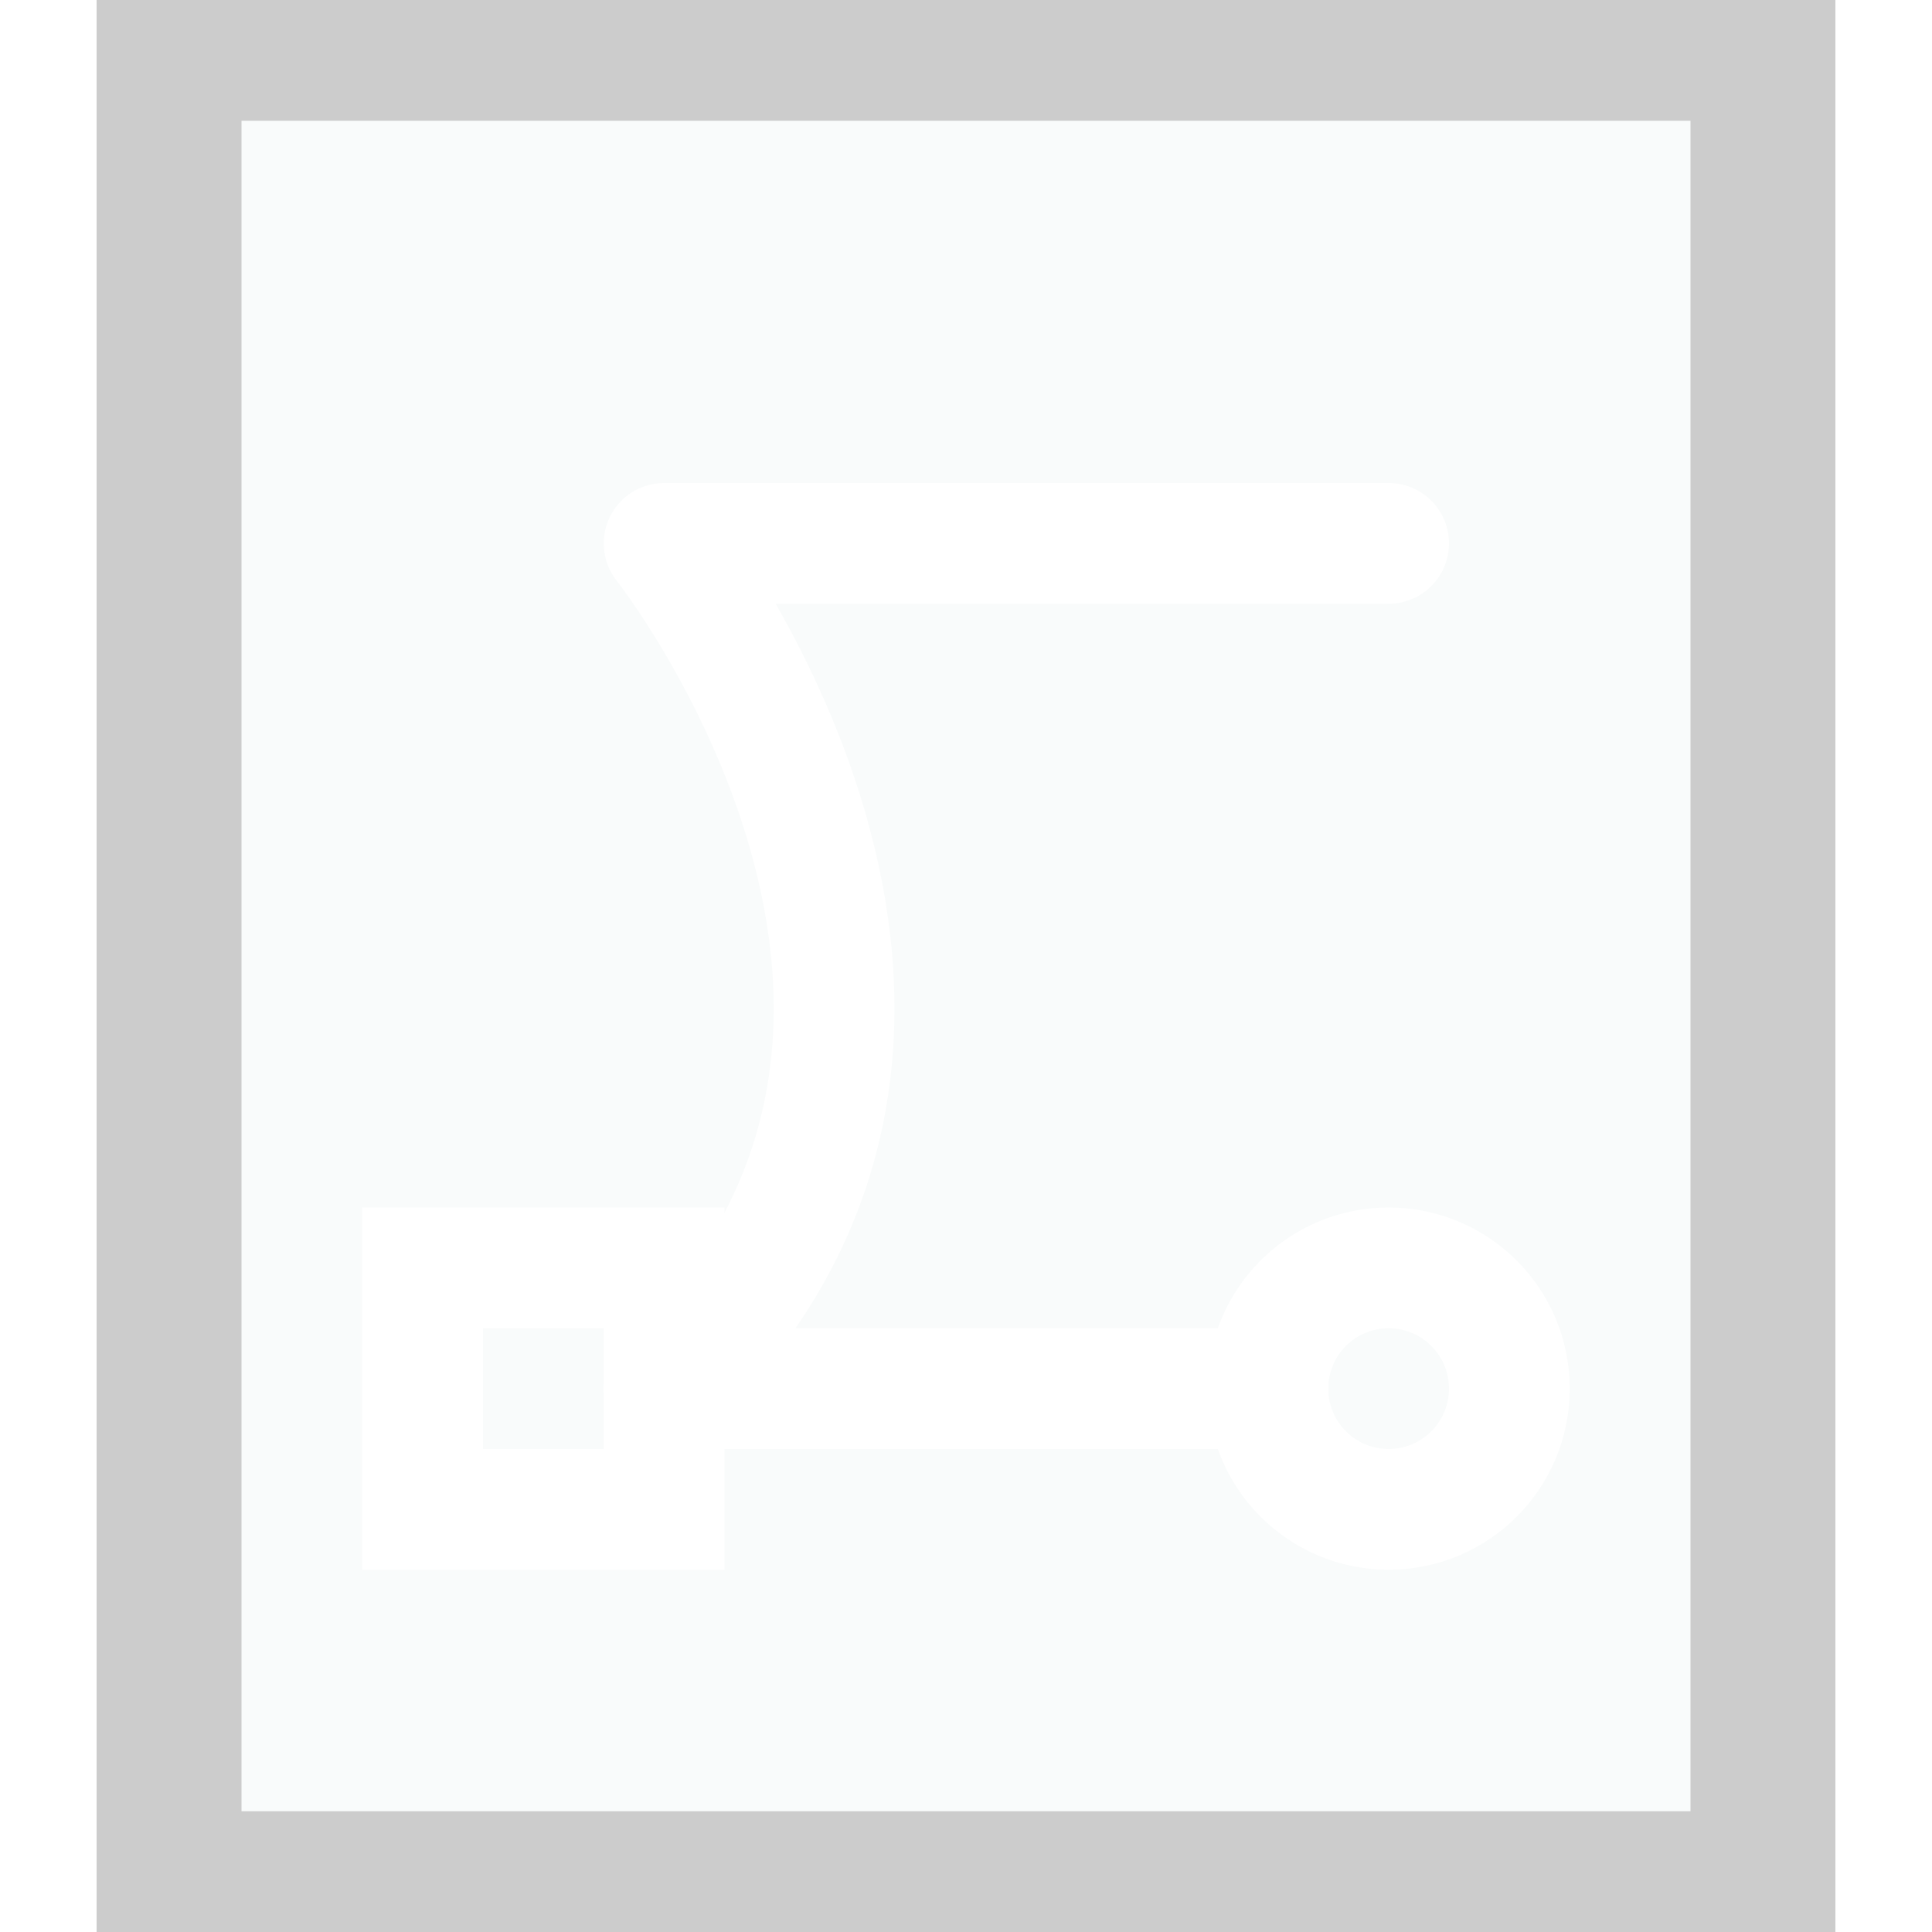 <svg xmlns="http://www.w3.org/2000/svg" width="16" height="16" viewBox="0 0 16 16">
  <defs>
    <filter id="x-office-drawing-a">
      <feColorMatrix in="SourceGraphic" values="0 0 0 0 0.164 0 0 0 0 0.253 0 0 0 0 0.323 0 0 0 0.6 0"/>
    </filter>
  </defs>
  <g fill="none" fill-rule="evenodd">
    <g transform="translate(2 1)">
      <polygon fill="#F9FBFB" points="0 0 12 0 12 14 0 14"/>
      <path fill="#000" fill-opacity=".2" fill-rule="nonzero" d="M13.2,-1.167 L-1.2,-1.167 L-1.2,15.167 L13.2,15.167 L13.2,-1.167 Z M12,4.4408921e-16 L12,14 L0,14 L0,4.4408921e-16 L12,4.4408921e-16 Z"/>
    </g>
    <g filter="url(#x-office-drawing-a)">
      <g transform="translate(3.5 4.5)">
        <path stroke="#FFF" stroke-linecap="round" stroke-linejoin="round" d="M8,0 L2,0 C2,0 5.167,4 2,7 L7,7"/>
        <circle cx="8" cy="7" r="1" stroke="#FFF"/>
        <rect width="2" height="2" y="6" stroke="#FFF"/>
      </g>
    </g>
  </g>
</svg>
